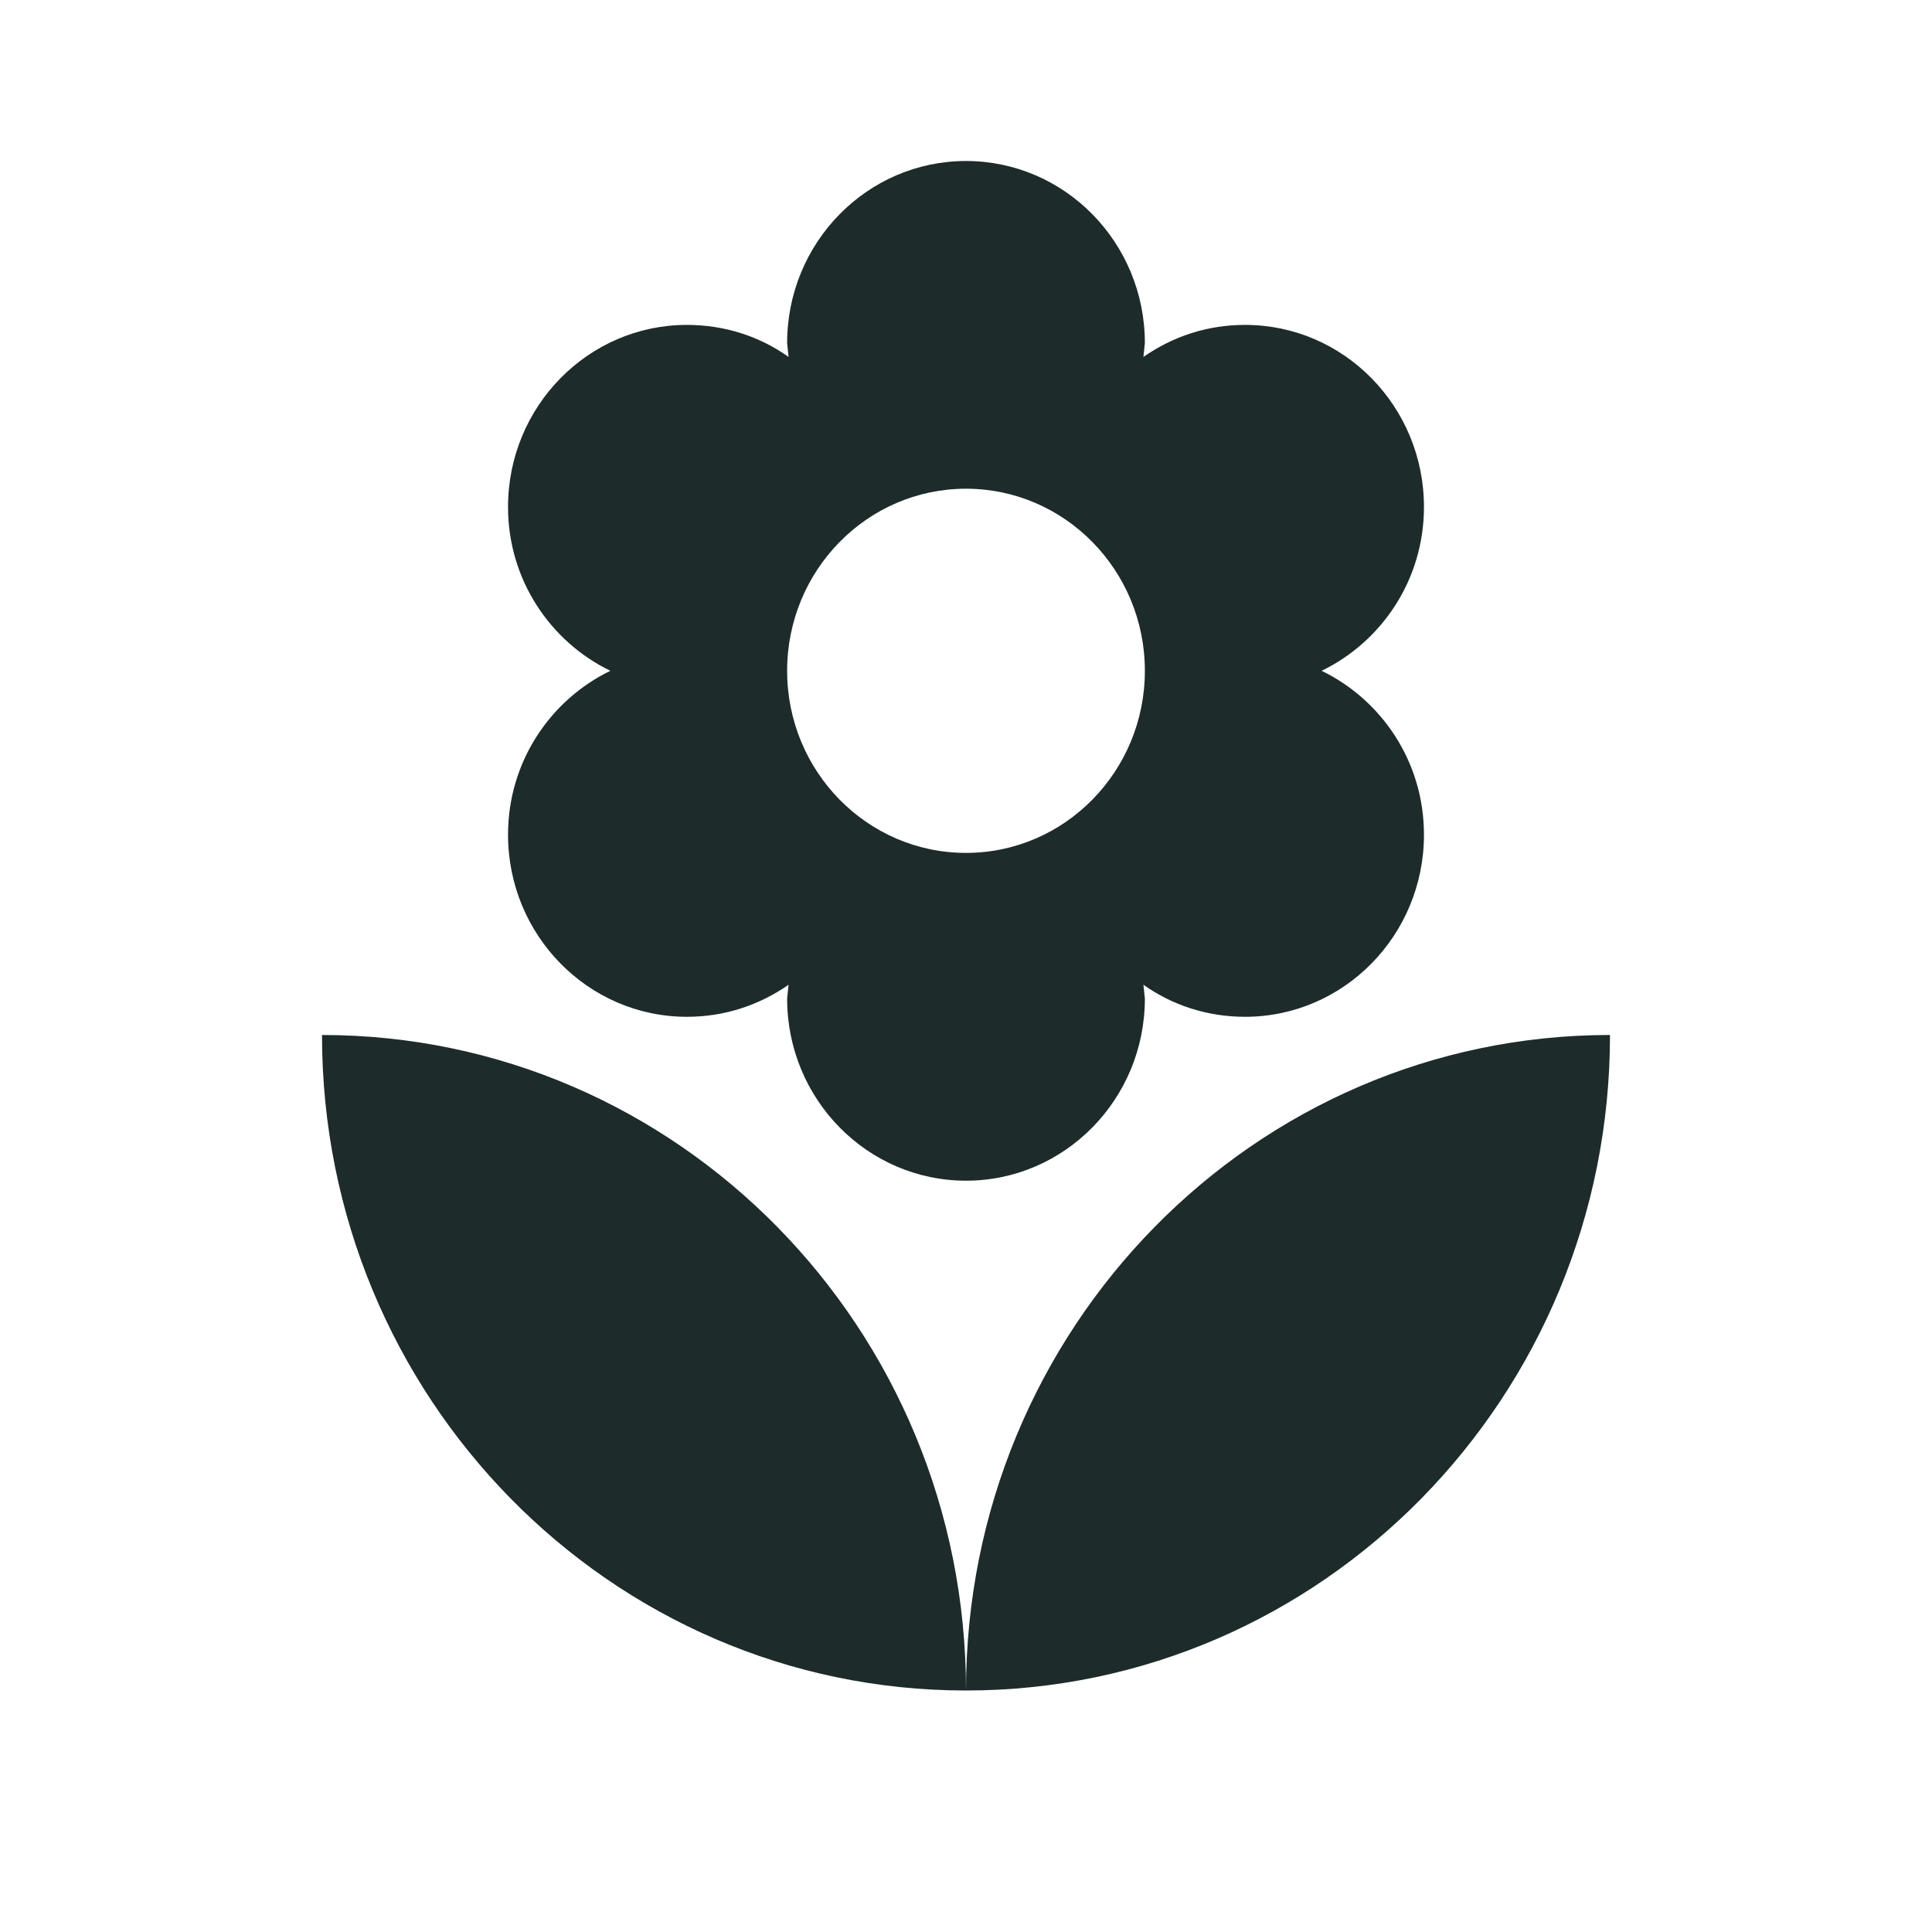 <svg width="100%" height="100%" viewBox="0 0 24 24" fill="none" xmlns="http://www.w3.org/2000/svg">
  <g clip-path="url(#clip0_344_3476)">
    <path
      d="M12 21C16.418 21 20 17.354 20 12.857C15.582 12.857 12 16.503 12 21ZM6.311 10.369C6.311 11.618 7.307 12.631 8.533 12.631C9.004 12.631 9.431 12.486 9.796 12.233L9.778 12.405C9.778 13.653 10.773 14.667 12 14.667C13.227 14.667 14.222 13.653 14.222 12.405L14.204 12.233C14.56 12.486 14.996 12.631 15.467 12.631C16.693 12.631 17.689 11.618 17.689 10.369C17.689 9.464 17.164 8.695 16.418 8.333C17.164 7.971 17.689 7.202 17.689 6.298C17.689 5.049 16.693 4.036 15.467 4.036C14.996 4.036 14.569 4.18 14.204 4.434L14.222 4.262C14.222 3.013 13.227 2 12 2C10.773 2 9.778 3.013 9.778 4.262L9.796 4.434C9.44 4.18 9.004 4.036 8.533 4.036C7.307 4.036 6.311 5.049 6.311 6.298C6.311 7.202 6.836 7.971 7.582 8.333C6.836 8.695 6.311 9.464 6.311 10.369ZM12 6.071C13.227 6.071 14.222 7.085 14.222 8.333C14.222 9.582 13.227 10.595 12 10.595C10.773 10.595 9.778 9.582 9.778 8.333C9.778 7.085 10.773 6.071 12 6.071ZM4 12.857C4 17.354 7.582 21 12 21C12 16.503 8.418 12.857 4 12.857Z"
      fill="#1D2B2A" />
  </g>
  <defs>
    <clipPath id="clip0_344_3476">
      <rect width="100%" height="100%" fill="white" />
    </clipPath>
  </defs>
</svg>
